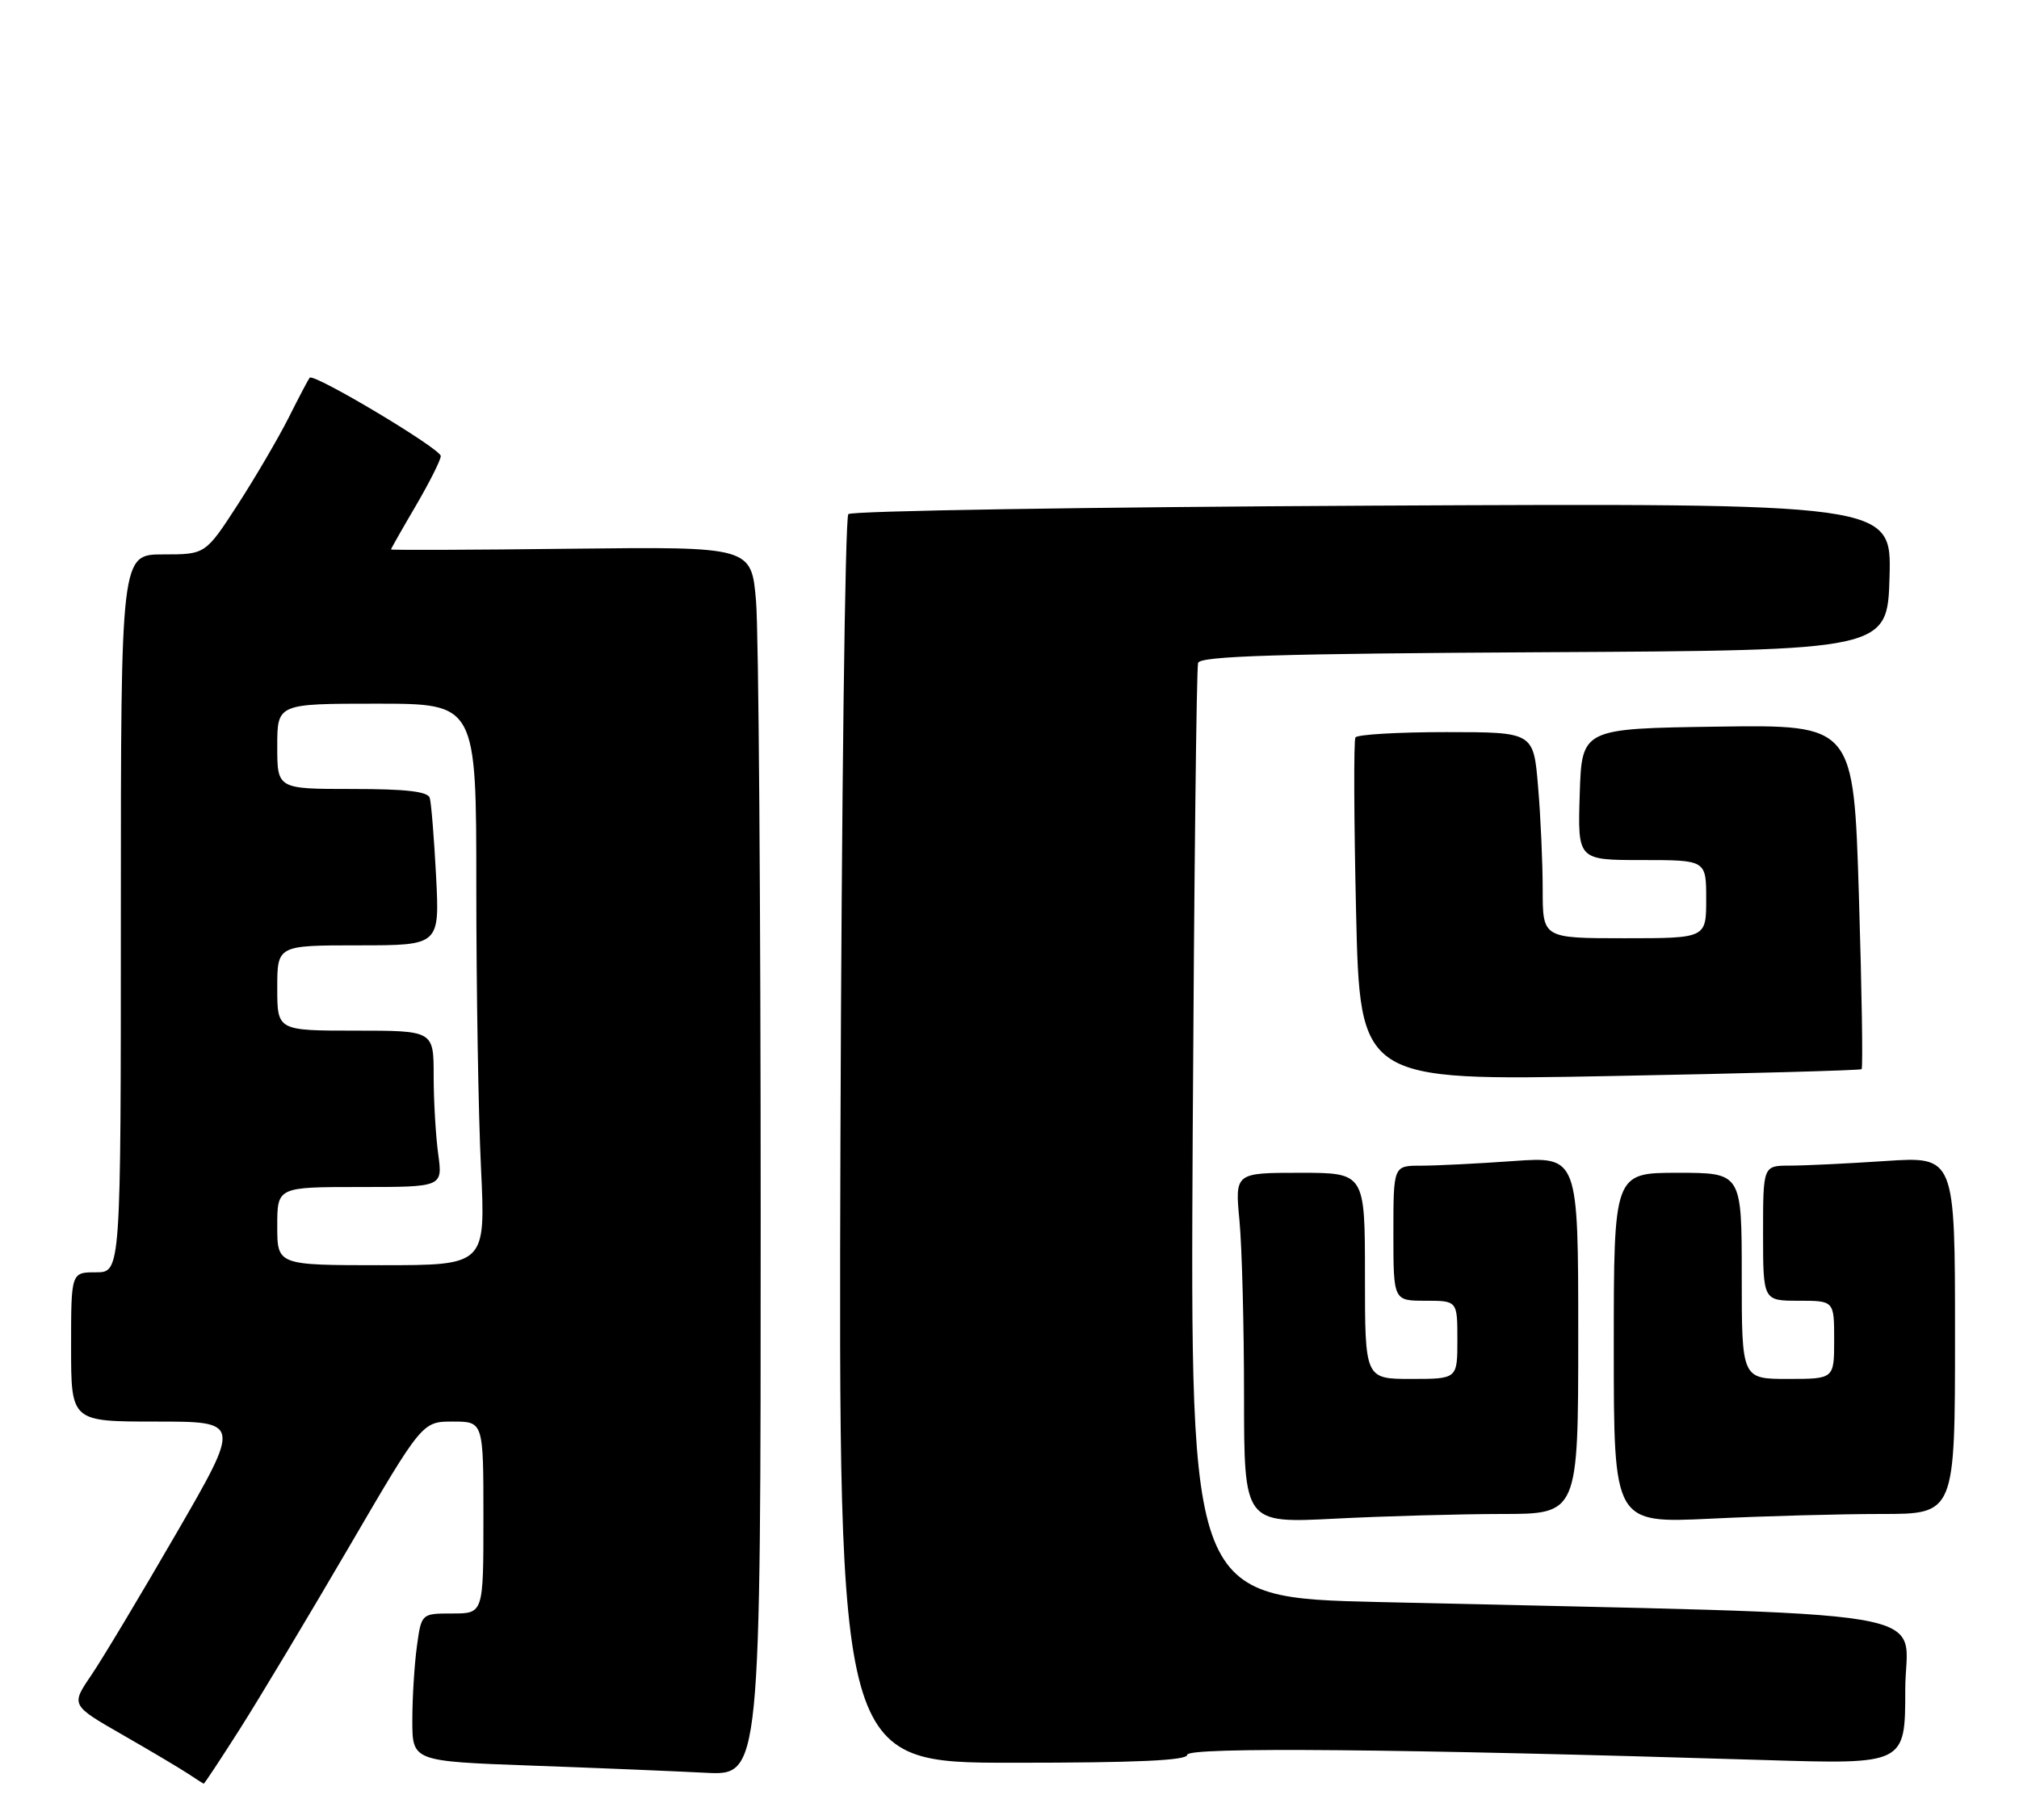 <?xml version="1.0" encoding="UTF-8" standalone="no"?>
<!DOCTYPE svg PUBLIC "-//W3C//DTD SVG 1.1//EN" "http://www.w3.org/Graphics/SVG/1.1/DTD/svg11.dtd" >
<svg xmlns="http://www.w3.org/2000/svg" xmlns:xlink="http://www.w3.org/1999/xlink" version="1.1" viewBox="0 0 284 256">
 <g >
 <path fill="currentColor"
d=" M 33.74 243.25 C 36.45 238.99 43.33 227.51 49.03 217.75 C 59.39 200.00 59.39 200.00 63.70 200.00 C 68.00 200.00 68.00 200.00 68.00 213.50 C 68.00 227.00 68.00 227.00 63.64 227.00 C 59.27 227.00 59.27 227.00 58.64 231.64 C 58.29 234.19 58.00 238.87 58.00 242.03 C 58.00 247.79 58.00 247.79 74.75 248.40 C 83.96 248.73 94.99 249.19 99.25 249.41 C 107.00 249.81 107.00 249.81 107.00 171.06 C 107.00 127.74 106.71 88.84 106.35 84.60 C 105.70 76.91 105.70 76.91 80.35 77.20 C 66.41 77.37 55.00 77.41 55.00 77.30 C 55.00 77.20 56.57 74.42 58.50 71.14 C 60.42 67.85 62.00 64.71 62.00 64.16 C 62.00 63.14 44.16 52.48 43.56 53.14 C 43.39 53.34 42.06 55.85 40.62 58.73 C 39.17 61.60 35.95 67.11 33.45 70.98 C 28.90 78.00 28.90 78.00 22.95 78.00 C 17.00 78.00 17.00 78.00 17.00 128.50 C 17.00 179.00 17.00 179.00 13.50 179.00 C 10.00 179.00 10.00 179.00 10.00 189.50 C 10.00 200.00 10.00 200.00 21.95 200.00 C 33.90 200.00 33.90 200.00 24.79 215.75 C 19.78 224.41 14.40 233.39 12.83 235.70 C 9.97 239.90 9.97 239.90 17.24 244.07 C 21.23 246.36 25.40 248.84 26.50 249.57 C 27.60 250.30 28.57 250.92 28.65 250.95 C 28.74 250.98 31.03 247.51 33.74 243.25 Z  M 167.00 246.88 C 167.00 245.76 196.88 246.04 248.25 247.62 C 268.00 248.23 268.00 248.23 268.00 237.73 C 268.00 225.99 275.92 227.31 193.96 225.39 C 167.43 224.77 167.43 224.77 167.77 159.63 C 167.97 123.81 168.30 93.94 168.53 93.26 C 168.84 92.30 179.86 91.96 217.21 91.76 C 265.50 91.50 265.50 91.50 265.79 81.14 C 266.07 70.79 266.07 70.79 193.12 71.14 C 153.00 71.34 119.79 71.87 119.33 72.33 C 118.87 72.79 118.38 112.50 118.22 160.58 C 117.95 248.00 117.95 248.00 142.47 248.00 C 159.95 248.00 167.00 247.68 167.00 246.88 Z  M 211.25 213.00 C 222.00 213.00 222.00 213.00 222.00 187.85 C 222.00 162.70 222.00 162.70 212.85 163.35 C 207.81 163.71 201.96 164.00 199.85 164.00 C 196.00 164.00 196.00 164.00 196.00 173.50 C 196.00 183.00 196.00 183.00 200.50 183.00 C 205.00 183.00 205.00 183.00 205.00 188.50 C 205.00 194.00 205.00 194.00 198.50 194.00 C 192.00 194.00 192.00 194.00 192.00 179.50 C 192.00 165.00 192.00 165.00 182.86 165.00 C 173.71 165.00 173.71 165.00 174.35 171.75 C 174.70 175.46 174.99 186.56 174.99 196.40 C 175.00 214.31 175.00 214.31 187.75 213.66 C 194.76 213.30 205.34 213.01 211.25 213.00 Z  M 264.66 213.00 C 275.00 213.00 275.00 213.00 275.00 187.85 C 275.00 162.70 275.00 162.70 265.25 163.34 C 259.89 163.70 253.81 163.99 251.75 163.99 C 248.00 164.00 248.00 164.00 248.00 173.50 C 248.00 183.00 248.00 183.00 253.00 183.00 C 258.00 183.00 258.00 183.00 258.00 188.50 C 258.00 194.00 258.00 194.00 251.50 194.00 C 245.00 194.00 245.00 194.00 245.00 179.50 C 245.00 165.00 245.00 165.00 236.00 165.00 C 227.00 165.00 227.00 165.00 227.00 189.66 C 227.00 214.31 227.00 214.31 240.66 213.66 C 248.17 213.29 258.97 213.00 264.66 213.00 Z  M 261.86 150.42 C 262.06 150.25 261.89 139.28 261.48 126.04 C 260.74 101.96 260.74 101.96 241.62 102.23 C 222.50 102.50 222.50 102.50 222.21 111.75 C 221.92 121.00 221.92 121.00 230.96 121.00 C 240.00 121.00 240.00 121.00 240.00 126.50 C 240.00 132.00 240.00 132.00 228.50 132.00 C 217.00 132.00 217.00 132.00 217.00 125.15 C 217.00 121.38 216.71 114.86 216.35 110.65 C 215.71 103.00 215.71 103.00 203.41 103.00 C 196.65 103.00 190.91 103.34 190.66 103.75 C 190.41 104.16 190.45 115.20 190.75 128.28 C 191.30 152.06 191.30 152.06 226.40 151.39 C 245.70 151.03 261.66 150.59 261.86 150.42 Z  M 39.00 172.50 C 39.00 167.00 39.00 167.00 50.64 167.00 C 62.27 167.00 62.27 167.00 61.64 162.36 C 61.29 159.81 61.00 154.86 61.00 151.36 C 61.00 145.00 61.00 145.00 50.00 145.00 C 39.00 145.00 39.00 145.00 39.00 139.00 C 39.00 133.00 39.00 133.00 50.42 133.00 C 61.84 133.00 61.84 133.00 61.34 123.25 C 61.06 117.89 60.66 112.94 60.45 112.25 C 60.17 111.35 57.08 111.00 49.53 111.00 C 39.00 111.00 39.00 111.00 39.00 105.00 C 39.00 99.00 39.00 99.00 53.00 99.00 C 67.00 99.00 67.00 99.00 67.00 124.84 C 67.00 139.05 67.29 156.83 67.66 164.34 C 68.31 178.00 68.31 178.00 53.66 178.00 C 39.00 178.00 39.00 178.00 39.00 172.50 Z "/>
</g>
</svg>